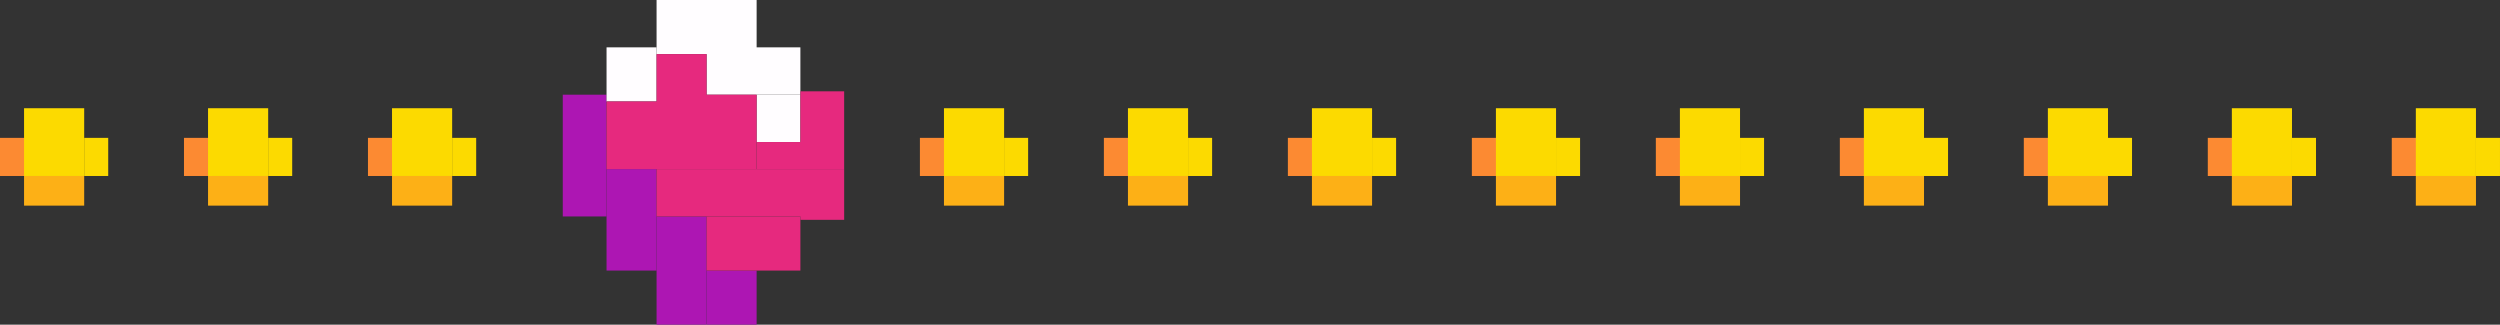 <svg width="231" height="30" viewBox="0 0 231 30" fill="none" xmlns="http://www.w3.org/2000/svg">
<rect x="0" y="0" width="231" height="30" fill="#333333" stroke="none"/>
<rect x="228.777" y="12.739" width="2.222" height="3.522" fill="#FCDA00"/>
<rect x="221" y="12.739" width="2.593" height="3.522" fill="#FC8A32"/>
<rect x="223.223" y="10" width="5.556" height="6.261" fill="#FCDA00"/>
<rect x="223.223" y="16.261" width="5.556" height="2.739" fill="#FDB016"/>
<rect x="211.777" y="12.739" width="2.222" height="3.522" fill="#FCDA00"/>
<rect x="204" y="12.739" width="2.593" height="3.522" fill="#FC8A32"/>
<rect x="206.223" y="10" width="5.556" height="6.261" fill="#FCDA00"/>
<rect x="206.223" y="16.261" width="5.556" height="2.739" fill="#FDB016"/>
<rect x="194.777" y="12.739" width="2.222" height="3.522" fill="#FCDA00"/>
<rect x="187" y="12.739" width="2.593" height="3.522" fill="#FC8A32"/>
<rect x="189.223" y="10" width="5.556" height="6.261" fill="#FCDA00"/>
<rect x="189.223" y="16.261" width="5.556" height="2.739" fill="#FDB016"/>
<rect x="177.777" y="12.739" width="2.222" height="3.522" fill="#FCDA00"/>
<rect x="170" y="12.739" width="2.593" height="3.522" fill="#FC8A32"/>
<rect x="172.223" y="10" width="5.556" height="6.261" fill="#FCDA00"/>
<rect x="172.223" y="16.261" width="5.556" height="2.739" fill="#FDB016"/>
<rect x="160.777" y="12.739" width="2.222" height="3.522" fill="#FCDA00"/>
<rect x="153" y="12.739" width="2.593" height="3.522" fill="#FC8A32"/>
<rect x="155.223" y="10" width="5.556" height="6.261" fill="#FCDA00"/>
<rect x="155.223" y="16.261" width="5.556" height="2.739" fill="#FDB016"/>
<rect x="143.777" y="12.739" width="2.222" height="3.522" fill="#FCDA00"/>
<rect x="136" y="12.739" width="2.593" height="3.522" fill="#FC8A32"/>
<rect x="138.223" y="10" width="5.556" height="6.261" fill="#FCDA00"/>
<rect x="138.223" y="16.261" width="5.556" height="2.739" fill="#FDB016"/>
<rect x="126.777" y="12.739" width="2.222" height="3.522" fill="#FCDA00"/>
<rect x="119" y="12.739" width="2.593" height="3.522" fill="#FC8A32"/>
<rect x="121.223" y="10" width="5.556" height="6.261" fill="#FCDA00"/>
<rect x="121.223" y="16.261" width="5.556" height="2.739" fill="#FDB016"/>
<rect x="109.777" y="12.739" width="2.222" height="3.522" fill="#FCDA00"/>
<rect x="102" y="12.739" width="2.593" height="3.522" fill="#FC8A32"/>
<rect x="104.223" y="10" width="5.556" height="6.261" fill="#FCDA00"/>
<rect x="104.223" y="16.261" width="5.556" height="2.739" fill="#FDB016"/>
<rect x="92.777" y="12.739" width="2.222" height="3.522" fill="#FCDA00"/>
<rect x="85" y="12.739" width="2.593" height="3.522" fill="#FC8A32"/>
<rect x="87.223" y="10" width="5.556" height="6.261" fill="#FCDA00"/>
<rect x="87.223" y="16.261" width="5.556" height="2.739" fill="#FDB016"/>
<rect x="41.777" y="12.739" width="2.222" height="3.522" fill="#FCDA00"/>
<rect x="34" y="12.739" width="2.593" height="3.522" fill="#FC8A32"/>
<rect x="36.223" y="10" width="5.556" height="6.261" fill="#FCDA00"/>
<rect x="36.223" y="16.261" width="5.556" height="2.739" fill="#FDB016"/>
<rect x="24.777" y="12.739" width="2.222" height="3.522" fill="#FCDA00"/>
<rect x="17" y="12.739" width="2.593" height="3.522" fill="#FC8A32"/>
<rect x="19.223" y="10" width="5.556" height="6.261" fill="#FCDA00"/>
<rect x="19.223" y="16.261" width="5.556" height="2.739" fill="#FDB016"/>
<rect x="7.777" y="12.739" width="2.222" height="3.522" fill="#FCDA00"/>
<rect y="12.739" width="2.593" height="3.522" fill="#FC8A32"/>
<rect x="2.223" y="10" width="5.556" height="6.261" fill="#FCDA00"/>
<rect x="2.223" y="16.261" width="5.556" height="2.739" fill="#FDB016"/>
<rect x="52" y="8.75" width="4.044" height="11.25" fill="#AD16B3"/>
<rect x="56.045" y="15.625" width="4.622" height="9.375" fill="#AD16B3"/>
<rect x="60.667" y="20" width="4.622" height="10" fill="#AD16B3"/>
<rect x="65.289" y="25" width="4.622" height="5" fill="#AD16B3"/>
<rect x="56.045" y="4.375" width="4.622" height="5" fill="#FFFDFF"/>
<rect x="60.667" width="9.245" height="5" fill="#FFFDFF"/>
<rect x="65.289" y="4.375" width="8.667" height="4.375" fill="#FFFDFF"/>
<rect x="69.911" y="8.75" width="4.044" height="4.375" fill="#FFFDFF"/>
<path d="M56.045 9.375H60.667V5H65.289V8.75H69.912V15.625H56.045V9.375Z" fill="#E6297E"/>
<path d="M60.667 15.625H78.001V20.312H73.956V20H60.667V15.625Z" fill="#E6297E"/>
<path d="M65.289 20H73.378H73.956V25H65.289V20Z" fill="#E6297E"/>
<path d="M69.911 13.125H73.956V8.438H78V13.125V15.625H69.911V13.125Z" fill="#E6297E"/>
</svg>
